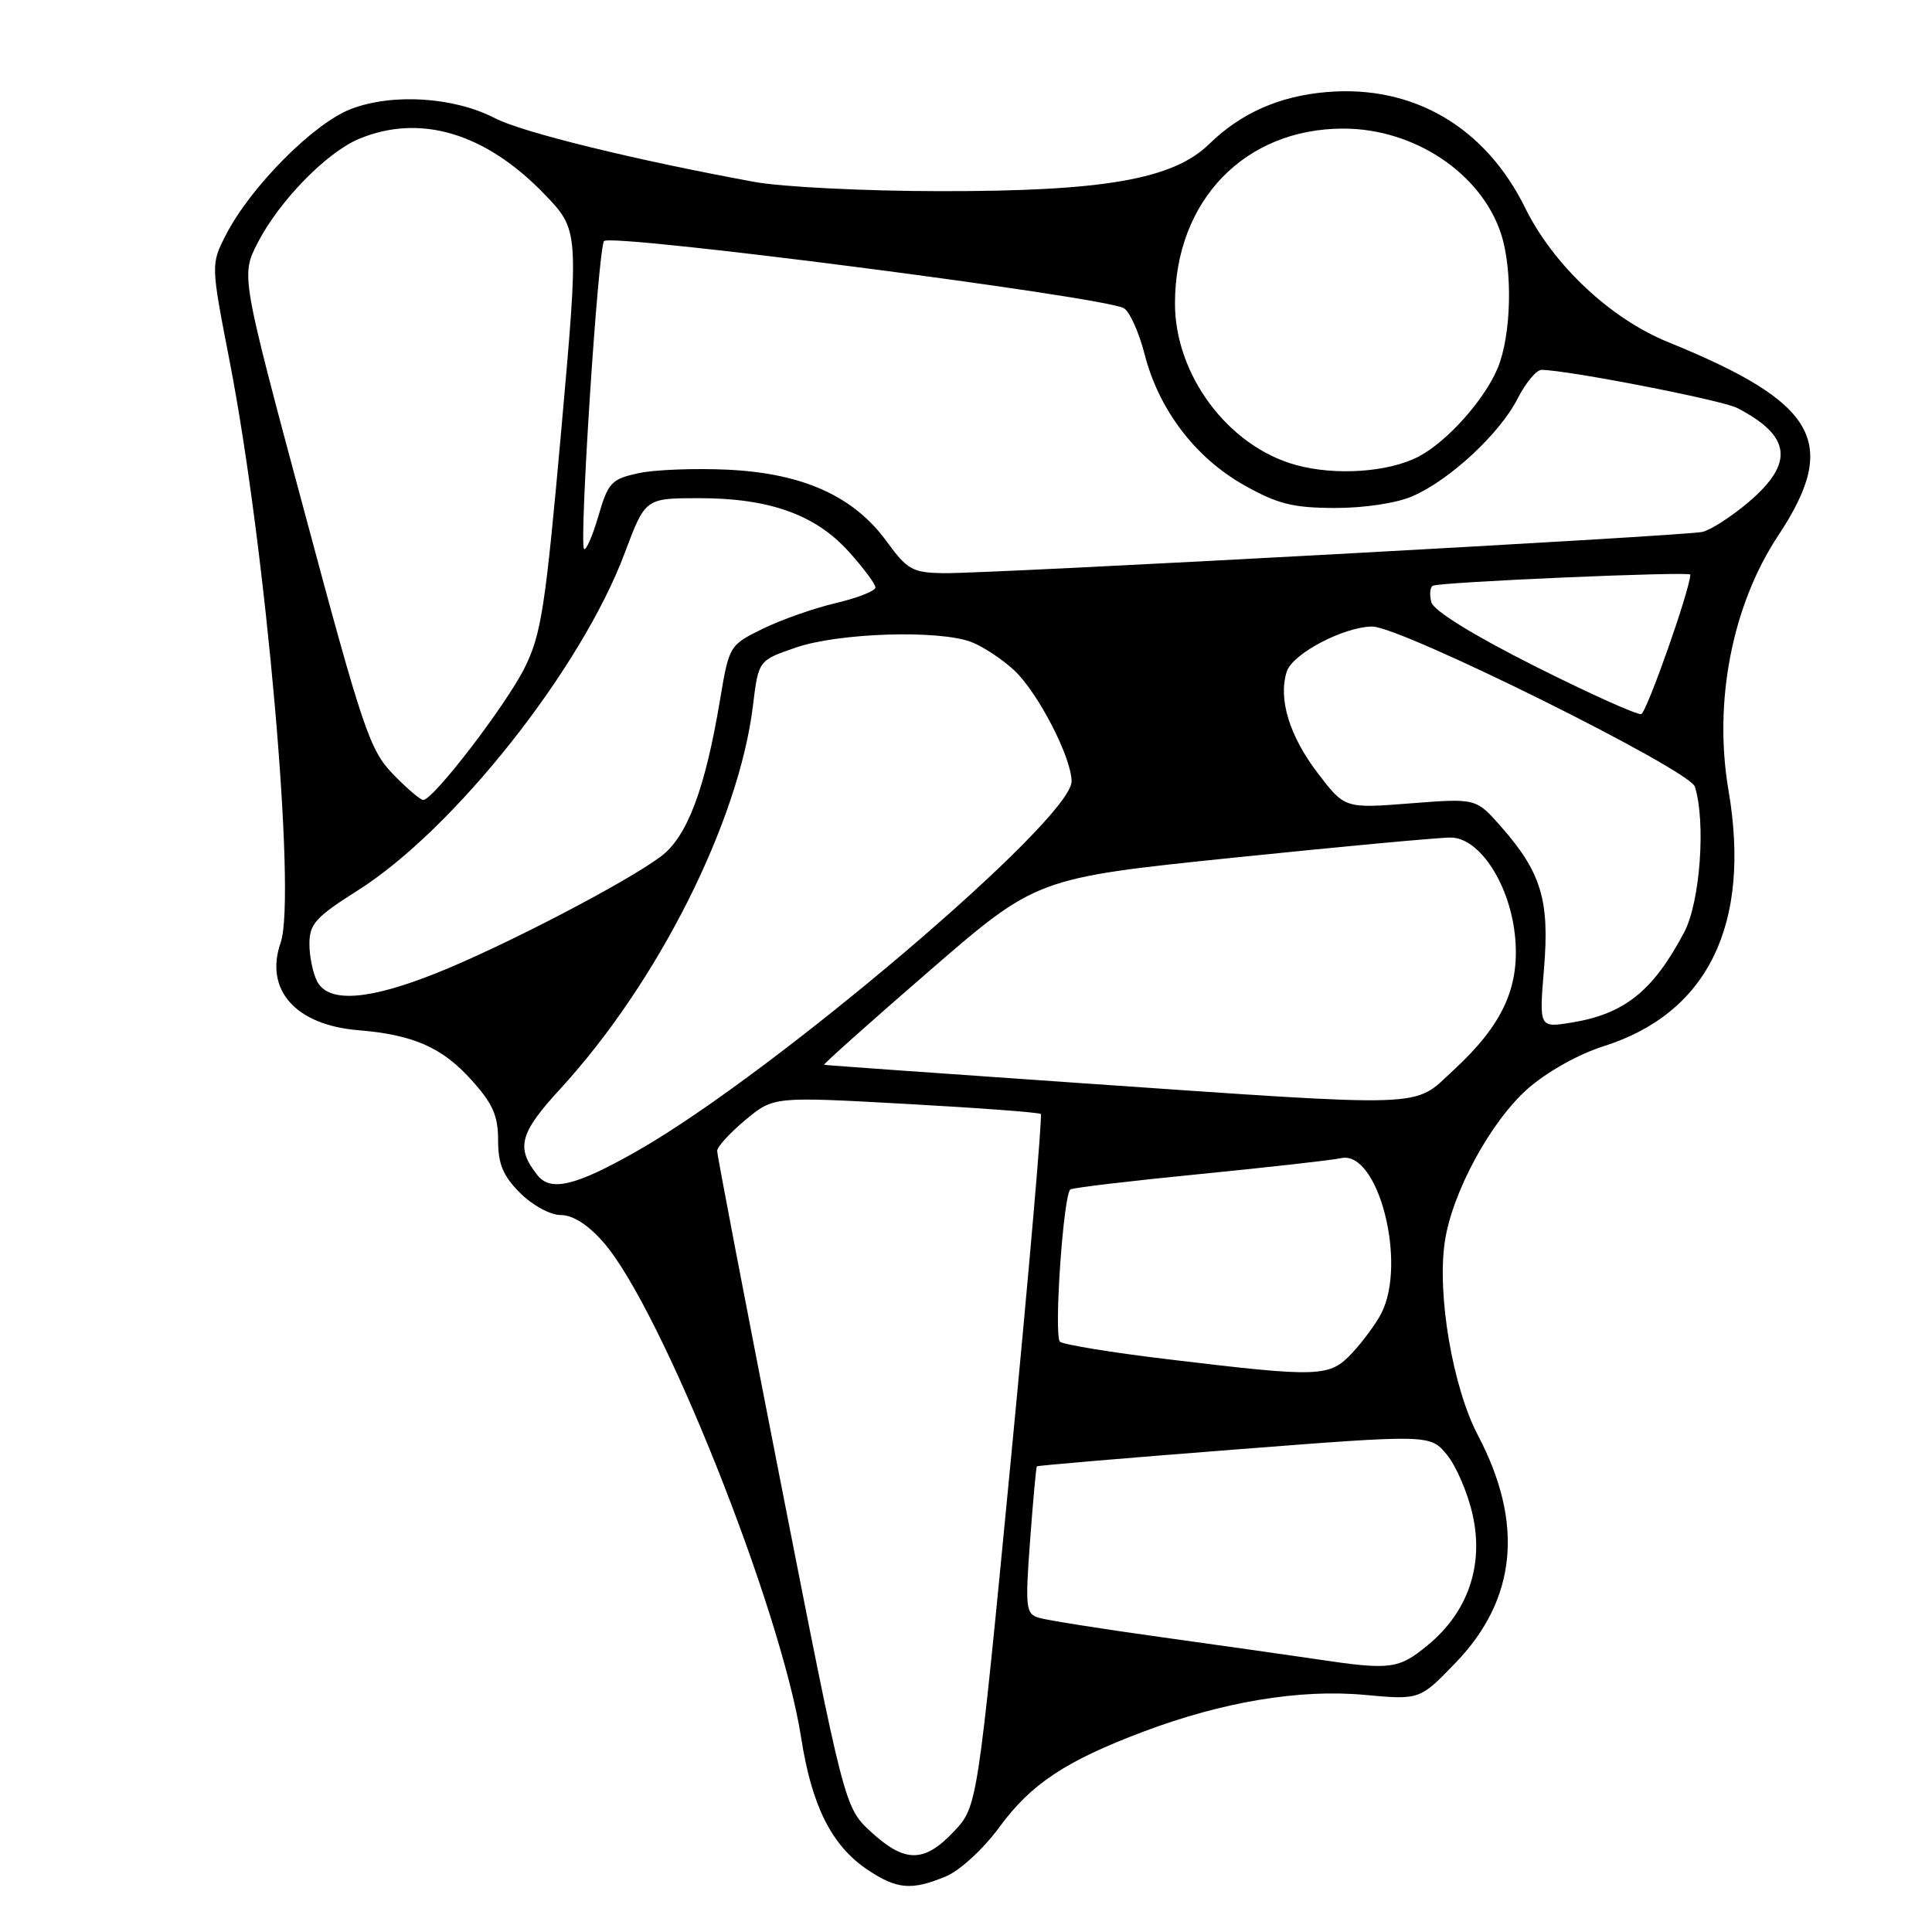 <?xml version="1.0" encoding="UTF-8" standalone="no"?>
<!DOCTYPE svg PUBLIC "-//W3C//DTD SVG 1.1//EN" "http://www.w3.org/Graphics/SVG/1.1/DTD/svg11.dtd" >
<svg xmlns="http://www.w3.org/2000/svg" xmlns:xlink="http://www.w3.org/1999/xlink" version="1.1" viewBox="0 0 256 256">
 <g >
 <path fill="currentColor"
d=" M 125.36 248.62 C 127.20 247.85 130.30 245.00 132.42 242.11 C 136.63 236.37 141.20 233.34 151.51 229.45 C 162.02 225.49 172.23 223.79 180.81 224.58 C 188.13 225.25 188.13 225.25 192.88 220.32 C 200.97 211.93 201.96 201.84 195.84 190.20 C 192.50 183.85 190.39 171.53 191.45 164.50 C 192.42 157.99 197.54 148.57 202.46 144.24 C 204.98 142.03 209.15 139.69 212.43 138.65 C 226.31 134.28 232.07 122.48 229.03 104.69 C 227.03 92.99 229.53 80.18 235.60 71.00 C 243.80 58.61 240.83 53.38 221.01 45.32 C 213.40 42.23 205.83 35.12 202.11 27.58 C 196.81 16.81 187.24 11.22 175.77 12.20 C 169.51 12.73 164.42 14.99 160.23 19.08 C 155.44 23.76 146.29 25.36 124.50 25.33 C 114.60 25.32 103.58 24.77 100.00 24.11 C 84.12 21.20 69.19 17.53 65.60 15.67 C 60.17 12.85 52.05 12.33 46.51 14.44 C 41.56 16.33 33.17 24.79 29.92 31.15 C 27.94 35.04 27.94 35.04 30.41 47.77 C 35.24 72.57 39.30 118.83 37.19 124.90 C 35.01 131.15 39.16 135.83 47.49 136.51 C 54.73 137.10 58.57 138.78 62.43 143.06 C 65.29 146.22 66.00 147.81 66.00 151.08 C 66.00 154.25 66.65 155.80 68.92 158.08 C 70.58 159.73 72.92 161.00 74.32 161.00 C 75.91 161.00 77.92 162.29 79.94 164.59 C 87.62 173.33 103.49 213.09 106.16 230.28 C 107.56 239.29 110.19 244.54 114.91 247.72 C 118.83 250.36 120.80 250.53 125.36 248.62 Z  M 115.43 242.75 C 111.90 239.50 111.90 239.50 103.46 196.50 C 98.82 172.85 95.02 153.05 95.03 152.50 C 95.03 151.95 96.72 150.11 98.77 148.40 C 102.50 145.30 102.50 145.30 120.00 146.27 C 129.63 146.80 137.68 147.40 137.91 147.61 C 138.14 147.82 136.34 168.55 133.92 193.68 C 129.51 239.37 129.51 239.37 126.39 242.69 C 122.46 246.85 119.91 246.86 115.43 242.75 Z  M 174.50 219.86 C 171.20 219.37 161.97 218.06 154.00 216.95 C 146.03 215.84 138.66 214.68 137.64 214.36 C 135.93 213.84 135.83 213.03 136.49 204.15 C 136.88 198.84 137.29 194.41 137.39 194.30 C 137.48 194.19 149.25 193.19 163.53 192.08 C 189.50 190.06 189.50 190.06 191.73 192.77 C 192.96 194.27 194.49 197.84 195.13 200.71 C 196.64 207.42 194.51 213.61 189.19 217.99 C 185.32 221.18 184.25 221.32 174.50 219.86 Z  M 154.82 180.12 C 147.30 179.22 140.83 178.16 140.45 177.78 C 139.61 176.95 140.91 158.17 141.84 157.60 C 142.20 157.38 149.93 156.46 159.00 155.57 C 168.07 154.67 176.50 153.73 177.72 153.46 C 182.62 152.39 186.47 167.37 183.02 174.05 C 182.32 175.40 180.60 177.74 179.19 179.25 C 176.16 182.50 174.98 182.54 154.82 180.12 Z  M 71.24 155.75 C 68.32 152.09 68.82 150.18 74.23 144.29 C 87.16 130.22 97.91 108.86 99.77 93.50 C 100.50 87.50 100.50 87.50 105.50 85.79 C 111.19 83.85 124.38 83.44 128.68 85.06 C 130.23 85.65 132.79 87.34 134.38 88.81 C 137.54 91.77 141.97 100.34 141.99 103.53 C 142.01 108.60 102.61 142.15 84.51 152.46 C 76.35 157.12 73.00 157.94 71.24 155.75 Z  M 142.50 143.47 C 124.35 142.21 109.36 141.15 109.20 141.09 C 109.03 141.04 115.29 135.45 123.12 128.67 C 137.34 116.35 137.34 116.35 163.42 113.65 C 177.76 112.17 190.73 110.97 192.24 110.98 C 196.13 111.01 200.20 117.40 200.78 124.39 C 201.33 130.97 199.02 135.88 192.61 141.79 C 187.11 146.86 190.16 146.76 142.50 143.47 Z  M 204.59 128.34 C 205.34 119.30 204.23 115.61 198.92 109.56 C 195.59 105.77 195.59 105.77 186.89 106.45 C 178.19 107.13 178.19 107.13 174.62 102.46 C 170.85 97.52 169.35 92.62 170.50 88.99 C 171.25 86.63 178.03 83.06 181.82 83.02 C 185.59 82.99 223.86 101.98 224.58 104.24 C 226.05 108.90 225.28 119.53 223.17 123.52 C 219.04 131.33 215.25 134.36 208.22 135.50 C 203.94 136.19 203.94 136.19 204.59 128.34 Z  M 42.04 130.07 C 41.47 129.00 41.00 126.76 41.00 125.08 C 41.00 122.42 41.82 121.52 47.40 117.99 C 60.17 109.92 77.03 88.63 82.77 73.30 C 85.50 66.02 85.50 66.02 92.57 66.01 C 101.91 66.00 108.02 68.17 112.45 73.08 C 114.40 75.24 116.00 77.38 116.00 77.84 C 116.00 78.30 113.64 79.23 110.75 79.91 C 107.86 80.59 103.50 82.12 101.06 83.32 C 96.66 85.48 96.61 85.55 95.41 92.73 C 93.42 104.60 91.06 110.85 87.59 113.47 C 83.04 116.90 66.64 125.43 57.83 128.94 C 48.83 132.54 43.56 132.91 42.04 130.07 Z  M 52.07 102.57 C 49.00 99.40 48.08 96.70 40.34 67.82 C 31.93 36.50 31.93 36.50 34.13 32.20 C 36.97 26.66 43.24 20.22 47.55 18.41 C 55.65 15.03 64.30 17.60 72.13 25.72 C 76.73 30.50 76.73 30.50 74.37 57.00 C 72.27 80.51 71.72 84.06 69.51 88.50 C 67.04 93.45 57.41 106.00 56.08 106.00 C 55.70 106.00 53.90 104.46 52.07 102.57 Z  M 203.31 88.24 C 195.17 84.14 189.95 80.91 189.66 79.80 C 189.40 78.81 189.48 77.83 189.84 77.62 C 190.70 77.12 224.00 75.68 223.98 76.14 C 223.89 78.26 218.19 94.42 217.47 94.62 C 216.94 94.76 210.57 91.89 203.31 88.24 Z  M 117.50 71.76 C 113.14 65.76 106.44 62.73 96.50 62.24 C 92.10 62.03 86.74 62.23 84.60 62.70 C 81.01 63.48 80.58 63.94 79.29 68.38 C 78.51 71.04 77.66 72.99 77.39 72.73 C 76.72 72.05 79.23 33.25 80.03 31.95 C 80.70 30.86 146.06 39.29 148.90 40.83 C 149.67 41.25 150.91 44.00 151.67 46.95 C 153.54 54.28 158.38 60.64 164.84 64.28 C 169.27 66.78 171.30 67.29 176.84 67.31 C 180.72 67.32 185.02 66.68 187.14 65.76 C 192.07 63.64 198.72 57.47 201.09 52.82 C 202.16 50.72 203.59 49.00 204.27 49.01 C 207.68 49.03 228.19 53.02 230.19 54.06 C 237.33 57.76 237.78 61.32 231.78 66.46 C 229.45 68.45 226.64 70.26 225.53 70.49 C 222.79 71.04 130.68 76.05 125.00 75.95 C 120.92 75.88 120.22 75.50 117.50 71.76 Z  M 171.70 61.61 C 162.72 59.13 155.65 49.65 155.69 40.13 C 155.74 26.56 164.94 17.04 178.00 17.04 C 187.37 17.04 196.20 22.91 198.87 30.90 C 200.47 35.72 200.27 44.41 198.45 48.78 C 196.70 52.98 191.75 58.52 187.99 60.49 C 184.01 62.58 176.94 63.06 171.70 61.61 Z "/>
</g>
</svg>